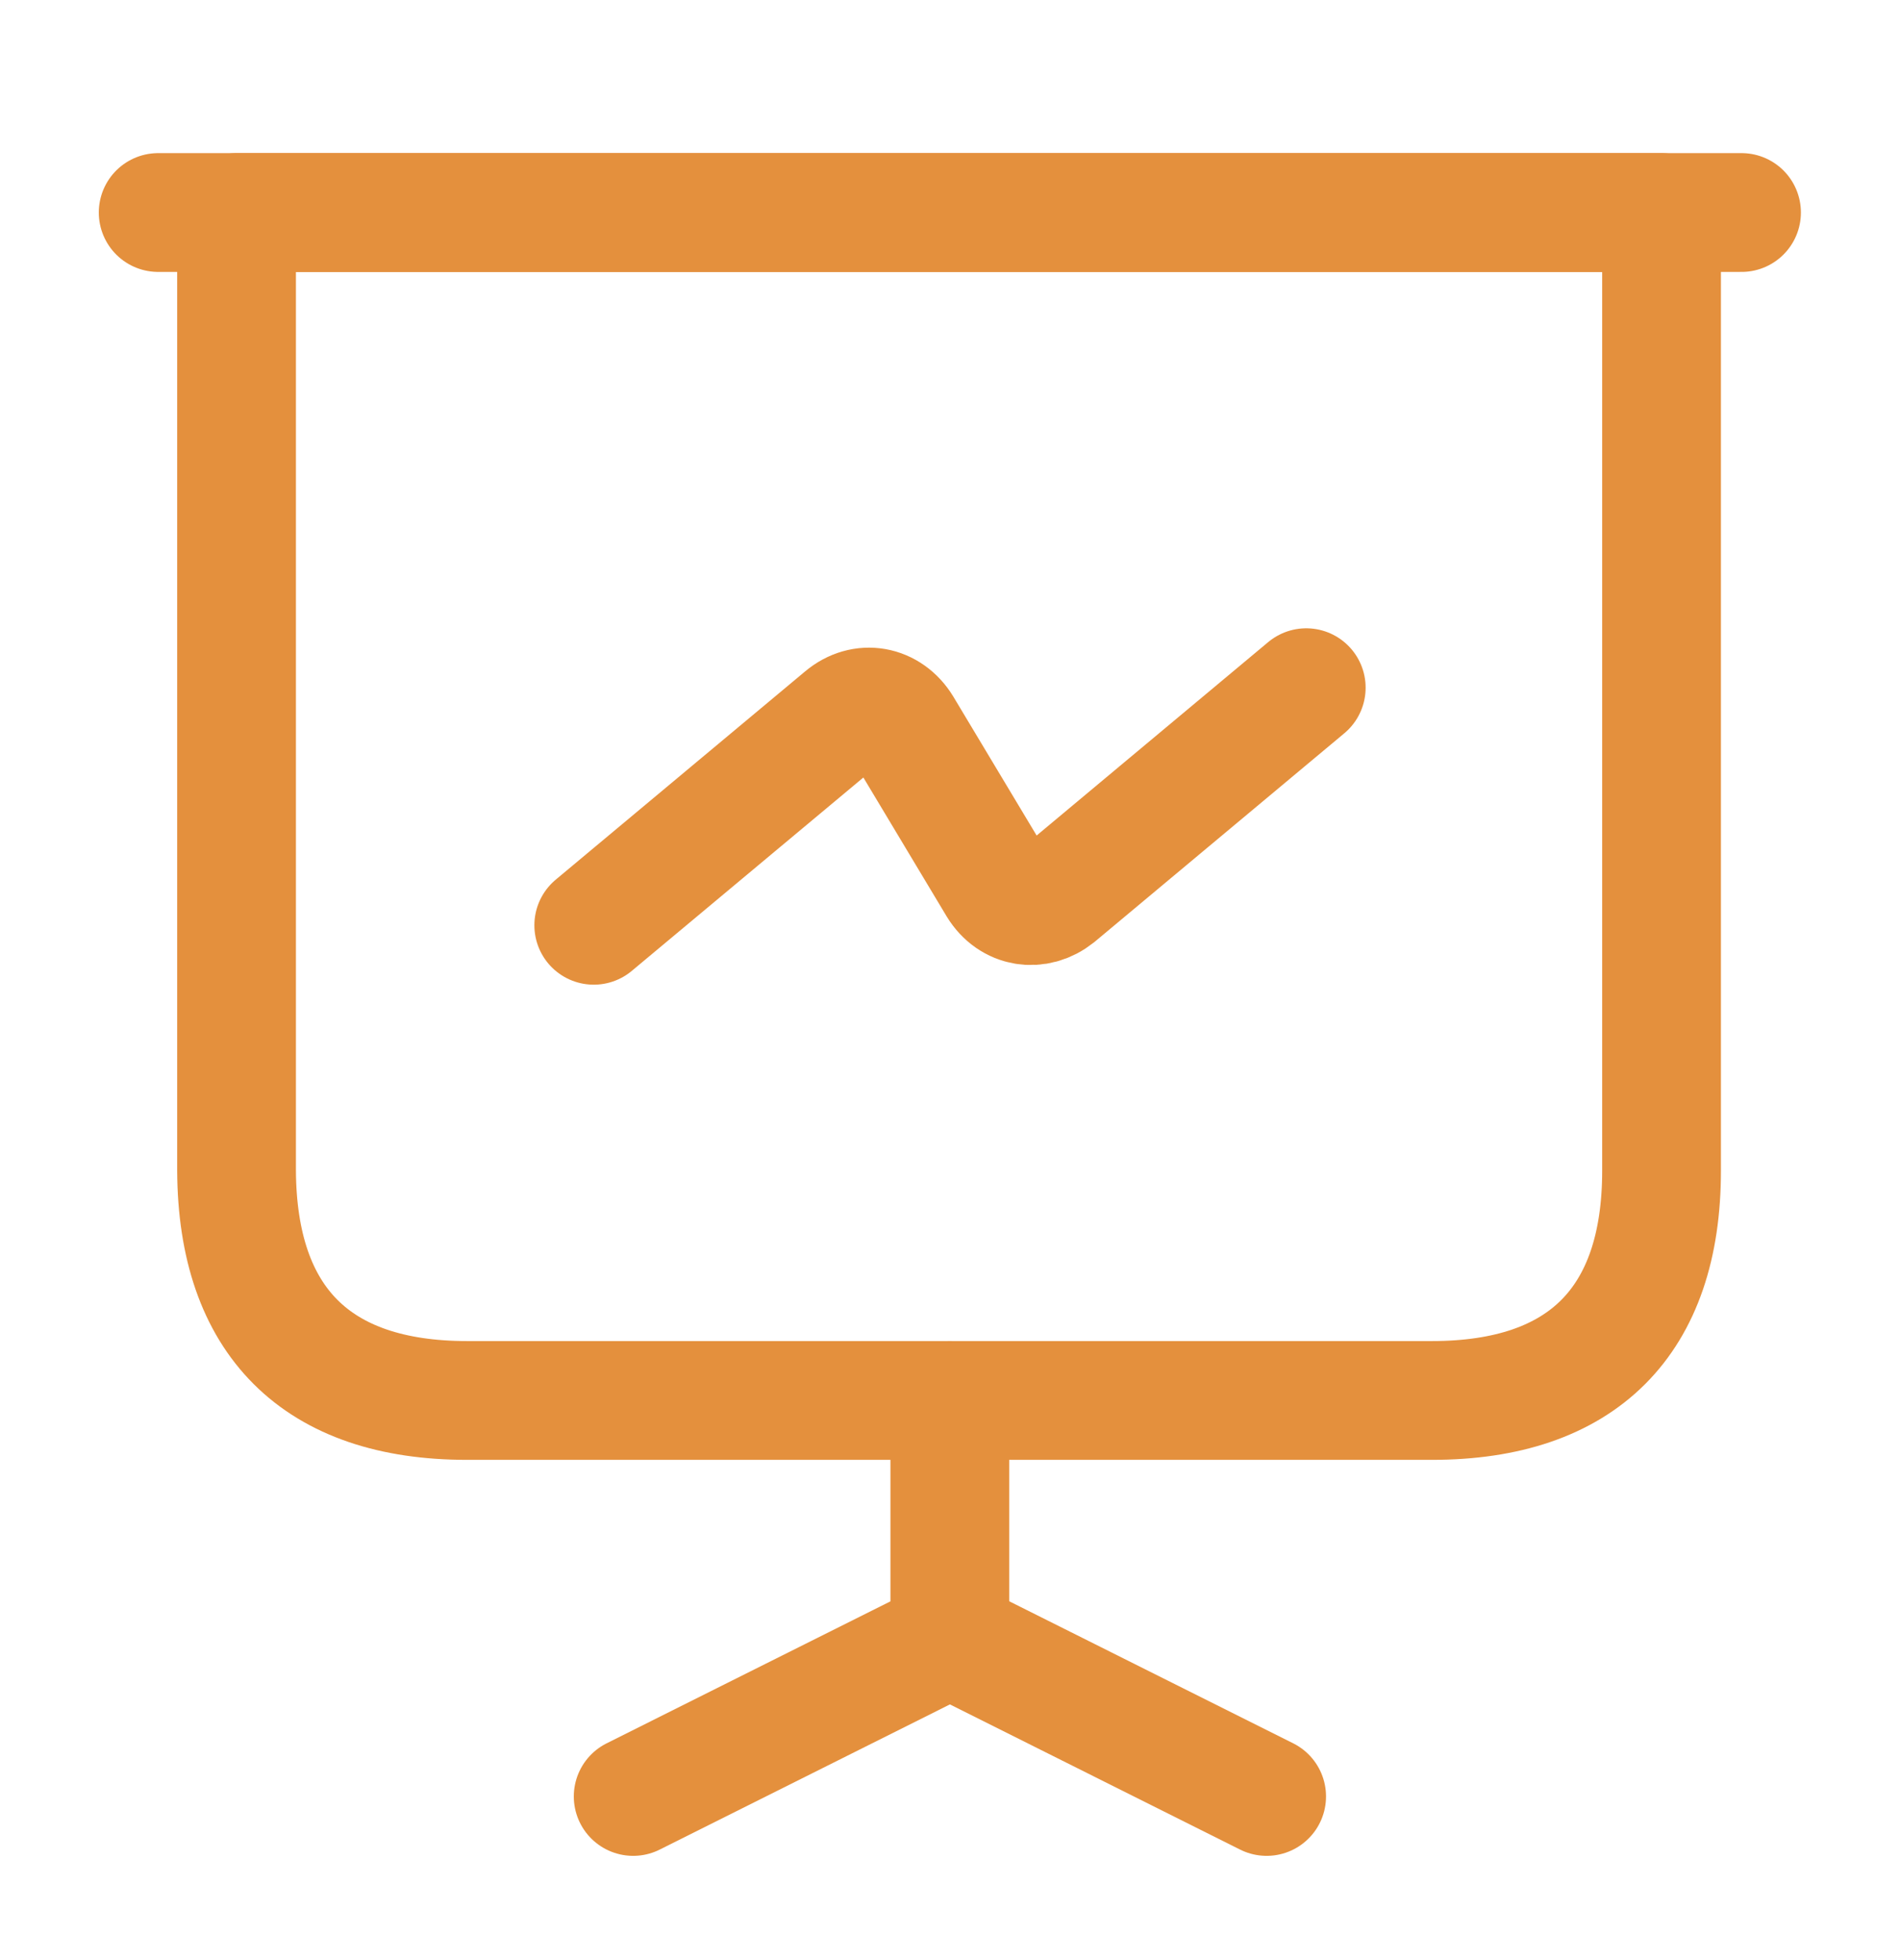 <svg width="32" height="33" viewBox="0 0 32 33" fill="none" xmlns="http://www.w3.org/2000/svg">
<path d="M7.864 23.578H24.118C26.651 23.578 27.984 22.245 27.984 19.712V3.578H3.984V19.712C3.998 22.245 5.331 23.578 7.864 23.578Z" stroke="#E4903D" stroke-width="2" stroke-miterlimit="10" stroke-linecap="round" stroke-linejoin="round"/>
<path d="M2.664 3.578H29.331" stroke="#E4903D" stroke-width="2" stroke-miterlimit="10" stroke-linecap="round" stroke-linejoin="round"/>
<path d="M10.664 30.245L15.997 27.578V23.578" stroke="#E4903D" stroke-width="2" stroke-miterlimit="10" stroke-linecap="round" stroke-linejoin="round"/>
<path d="M21.333 30.245L16 27.578" stroke="#E4903D" stroke-width="2" stroke-miterlimit="10" stroke-linecap="round" stroke-linejoin="round"/>
<path d="M10 15.578L14.2 12.072C14.533 11.791 14.973 11.871 15.2 12.245L16.8 14.912C17.027 15.285 17.467 15.351 17.8 15.085L22 11.578" stroke="#E4903D" stroke-width="2" stroke-miterlimit="10" stroke-linecap="round" stroke-linejoin="round"/>
</svg>
